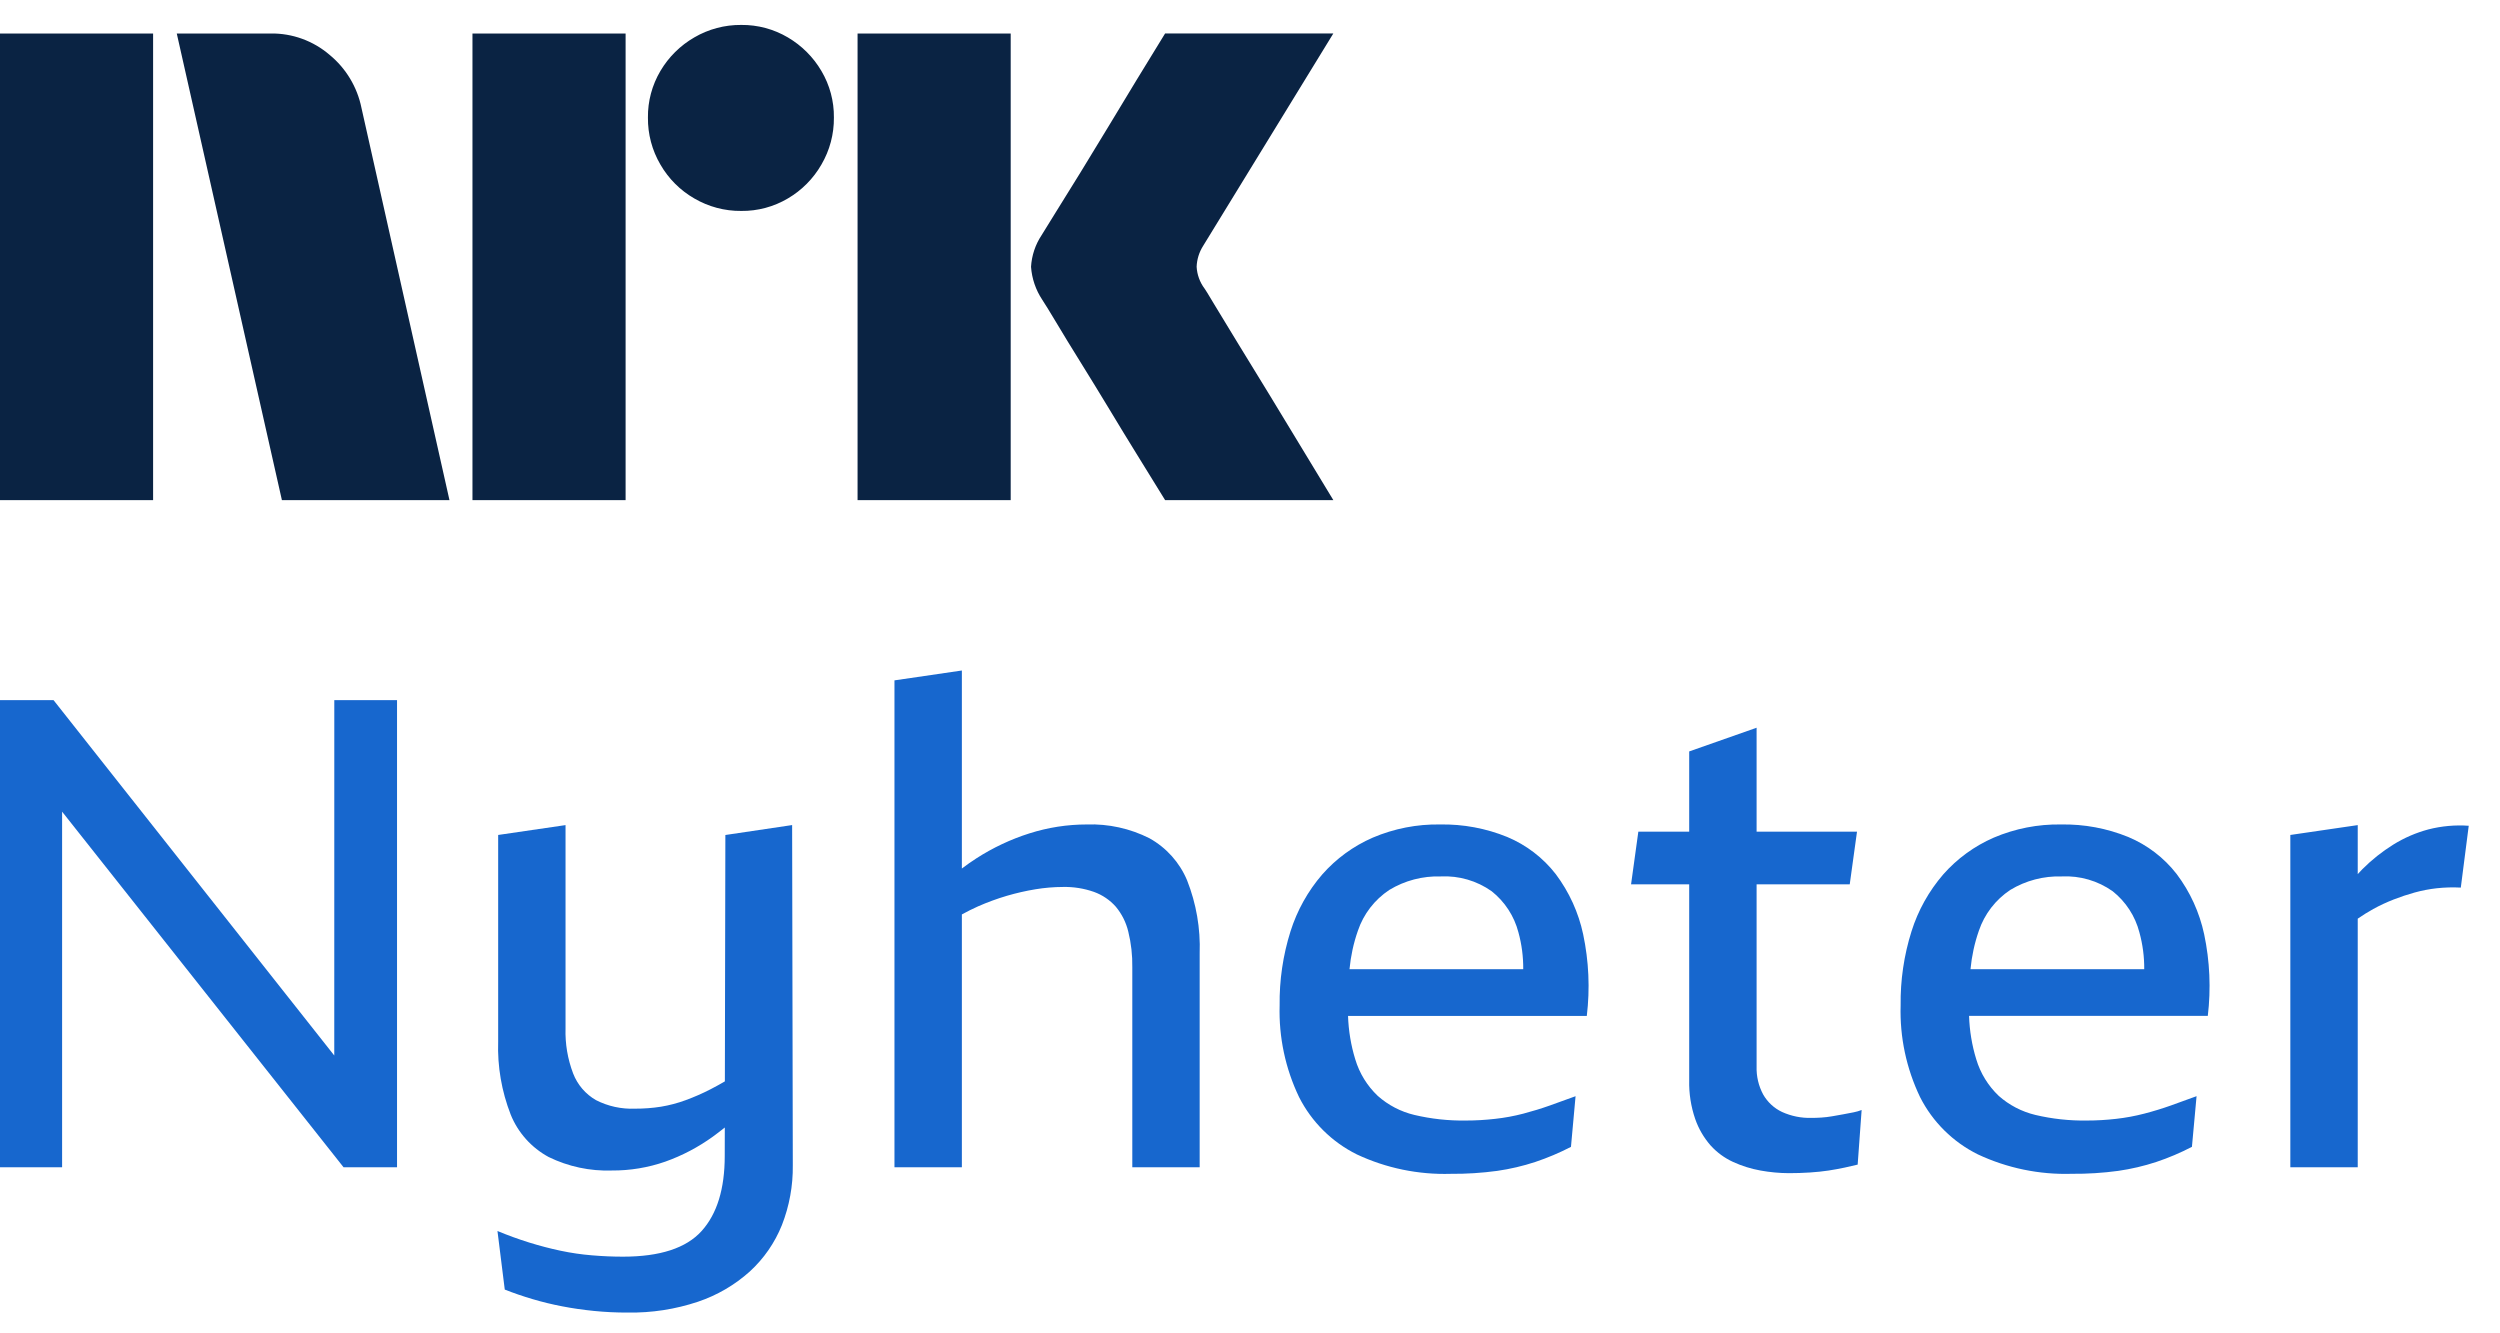 <svg width="75" height="40" viewBox="0 0 75 40" fill="none" xmlns="http://www.w3.org/2000/svg">
<path d="M0 15.003V1.005H4.593V15.003H0ZM10.843 3.233L13.484 15.003H8.457L5.303 1.005H8.123C8.769 0.996 9.396 1.224 9.887 1.645C10.378 2.049 10.716 2.609 10.843 3.233ZM14.174 15.003V1.005H18.768V15.003H14.174ZM22.237 6.328C21.742 6.333 21.255 6.203 20.828 5.953C20.406 5.71 20.056 5.36 19.813 4.938C19.562 4.511 19.433 4.024 19.438 3.528C19.432 3.036 19.562 2.552 19.813 2.128C20.059 1.711 20.409 1.365 20.828 1.123C21.255 0.873 21.742 0.744 22.237 0.748C22.729 0.743 23.213 0.873 23.637 1.123C24.052 1.367 24.398 1.713 24.642 2.128C24.893 2.552 25.023 3.036 25.017 3.528C25.022 4.024 24.892 4.511 24.642 4.938C24.401 5.358 24.054 5.708 23.637 5.953C23.213 6.204 22.729 6.334 22.237 6.328H22.237ZM25.727 15.003V1.005H30.321V15.003H25.727ZM36.136 8.655C36.149 8.668 36.248 8.829 36.432 9.138C36.616 9.446 36.856 9.84 37.151 10.321C37.447 10.801 37.759 11.31 38.087 11.849C38.416 12.387 38.725 12.897 39.014 13.377C39.303 13.857 39.631 14.399 40 15.003H34.953C34.638 14.491 34.352 14.027 34.095 13.613C33.839 13.199 33.566 12.752 33.278 12.273C32.988 11.793 32.702 11.327 32.42 10.873C32.137 10.419 31.894 10.021 31.691 9.68C31.486 9.338 31.345 9.108 31.266 8.99C31.071 8.696 30.956 8.356 30.931 8.004C30.951 7.666 31.06 7.339 31.247 7.057C31.325 6.926 31.47 6.692 31.68 6.357C31.891 6.022 32.137 5.625 32.42 5.164C32.702 4.704 32.988 4.235 33.278 3.755C33.567 3.275 33.84 2.825 34.095 2.404C34.352 1.984 34.638 1.517 34.953 1.004H40L36.096 7.373C35.975 7.562 35.907 7.78 35.899 8.004C35.912 8.239 35.994 8.466 36.135 8.655H36.136Z" fill="#0A2343"/>
<path d="M10.028 31.665L1.605 21.003H0V35.017H1.863V24.35L10.306 35.017H11.911V21.003H10.029L10.028 31.665Z" fill="#1767CE"/>
<path d="M21.761 25.05L21.746 32.441C21.601 32.525 21.457 32.606 21.316 32.678C21.076 32.802 20.827 32.91 20.573 33.004C20.332 33.093 20.083 33.159 19.83 33.201C19.571 33.242 19.309 33.261 19.047 33.26C18.642 33.276 18.239 33.188 17.878 33.003C17.565 32.823 17.324 32.541 17.194 32.204C17.03 31.773 16.952 31.313 16.966 30.852V24.753L14.945 25.049V31.246C14.92 31.995 15.049 32.74 15.321 33.438C15.54 33.981 15.944 34.432 16.461 34.711C17.049 34.998 17.699 35.137 18.353 35.115C18.9 35.119 19.443 35.029 19.959 34.849C20.468 34.668 20.948 34.415 21.386 34.099C21.506 34.012 21.625 33.92 21.744 33.825L21.742 34.68C21.742 35.667 21.511 36.417 21.049 36.93C20.586 37.444 19.8 37.7 18.69 37.7C18.386 37.7 18.076 37.687 17.759 37.66C17.442 37.634 17.128 37.588 16.817 37.522C16.507 37.457 16.193 37.374 15.876 37.276C15.558 37.177 15.241 37.062 14.924 36.93L15.143 38.687C15.407 38.792 15.684 38.887 15.975 38.973C16.265 39.059 16.562 39.132 16.867 39.19C17.171 39.249 17.488 39.295 17.818 39.328C18.148 39.361 18.485 39.378 18.829 39.377C19.546 39.389 20.26 39.279 20.939 39.052C21.515 38.858 22.044 38.549 22.495 38.144C22.916 37.758 23.245 37.282 23.457 36.753C23.681 36.181 23.792 35.571 23.784 34.956L23.764 24.752L21.761 25.05Z" fill="#1767CE"/>
<path d="M34.484 25.148C33.902 24.854 33.254 24.711 32.601 24.734C32.02 24.734 31.441 24.824 30.887 25C30.324 25.178 29.788 25.431 29.292 25.75C29.142 25.846 28.998 25.948 28.856 26.056V20.115L26.834 20.411V35.017H28.856V27.433C29.012 27.347 29.173 27.266 29.341 27.191C29.621 27.068 29.909 26.962 30.203 26.875C30.486 26.792 30.774 26.726 31.065 26.678C31.337 26.633 31.612 26.61 31.888 26.609C32.205 26.602 32.52 26.652 32.819 26.757C33.072 26.848 33.297 27.001 33.474 27.201C33.656 27.419 33.784 27.676 33.849 27.951C33.935 28.3 33.975 28.658 33.969 29.017V35.017H35.99V28.602C36.017 27.854 35.888 27.108 35.613 26.411C35.39 25.876 34.992 25.431 34.484 25.148Z" fill="#1767CE"/>
<path d="M46.673 26.224C46.292 25.733 45.79 25.349 45.216 25.109C44.578 24.849 43.894 24.722 43.205 24.734C42.51 24.722 41.822 24.857 41.183 25.129C40.602 25.382 40.085 25.759 39.667 26.234C39.236 26.733 38.913 27.314 38.715 27.941C38.489 28.66 38.379 29.409 38.389 30.162C38.361 31.113 38.561 32.057 38.973 32.915C39.35 33.659 39.958 34.262 40.707 34.633C41.586 35.045 42.55 35.244 43.522 35.215C43.989 35.219 44.456 35.189 44.919 35.126C45.306 35.07 45.687 34.981 46.058 34.859C46.426 34.736 46.784 34.584 47.129 34.406L47.267 32.886C47.016 32.978 46.762 33.07 46.504 33.162C46.246 33.254 45.979 33.336 45.701 33.409C45.422 33.482 45.137 33.535 44.849 33.566C44.56 33.599 44.269 33.616 43.977 33.616C43.457 33.624 42.938 33.568 42.431 33.448C42.023 33.351 41.645 33.154 41.332 32.876C41.015 32.575 40.783 32.198 40.658 31.78C40.528 31.358 40.456 30.919 40.441 30.478H47.604C47.702 29.661 47.665 28.834 47.495 28.03C47.356 27.376 47.075 26.76 46.673 26.224ZM41.679 26.698C42.144 26.416 42.681 26.276 43.224 26.293C43.769 26.266 44.306 26.423 44.75 26.737C45.145 27.051 45.427 27.484 45.553 27.971C45.652 28.331 45.7 28.703 45.697 29.076H40.485C40.522 28.683 40.606 28.295 40.737 27.922C40.906 27.421 41.237 26.991 41.679 26.698Z" fill="#1767CE"/>
<path d="M55.304 33.428L54.967 33.488C54.859 33.507 54.75 33.52 54.64 33.527C54.534 33.534 54.435 33.537 54.343 33.537C54.039 33.545 53.737 33.484 53.461 33.359C53.223 33.247 53.026 33.064 52.896 32.836C52.757 32.579 52.689 32.289 52.698 31.997V26.53H55.492L55.71 24.951H52.698V21.832L50.676 22.543V24.951H49.15L48.932 26.53H50.676V32.412C50.667 32.804 50.728 33.195 50.855 33.566C50.956 33.86 51.115 34.132 51.32 34.366C51.509 34.574 51.738 34.742 51.994 34.859C52.256 34.979 52.532 35.065 52.816 35.116C53.097 35.167 53.383 35.194 53.668 35.195C53.88 35.195 54.088 35.188 54.293 35.175C54.498 35.162 54.686 35.142 54.858 35.116C55.029 35.089 55.191 35.06 55.343 35.027C55.495 34.995 55.624 34.965 55.73 34.938L55.849 33.3C55.772 33.33 55.692 33.353 55.611 33.369C55.518 33.389 55.416 33.409 55.304 33.428Z" fill="#1767CE"/>
<path d="M65.302 26.224C64.922 25.733 64.42 25.349 63.846 25.109C63.208 24.849 62.523 24.722 61.834 24.734C61.14 24.722 60.451 24.857 59.813 25.129C59.232 25.382 58.714 25.759 58.296 26.234C57.866 26.733 57.542 27.313 57.345 27.941C57.119 28.659 57.009 29.409 57.019 30.162C56.99 31.113 57.191 32.056 57.603 32.915C57.98 33.659 58.588 34.261 59.337 34.632C60.216 35.044 61.18 35.244 62.151 35.214C62.619 35.218 63.086 35.189 63.548 35.126C63.935 35.07 64.317 34.981 64.688 34.859C65.056 34.736 65.414 34.584 65.758 34.405L65.897 32.885C65.646 32.977 65.392 33.07 65.134 33.162C64.876 33.254 64.609 33.336 64.332 33.408C64.052 33.481 63.767 33.534 63.479 33.566C63.19 33.599 62.899 33.616 62.607 33.616C62.087 33.624 61.568 33.568 61.061 33.448C60.653 33.35 60.275 33.154 59.962 32.876C59.645 32.575 59.413 32.197 59.288 31.78C59.158 31.357 59.086 30.919 59.072 30.477H66.234C66.331 29.661 66.295 28.834 66.125 28.029C65.985 27.375 65.705 26.759 65.302 26.224ZM60.308 26.698C60.773 26.416 61.31 26.276 61.854 26.293C62.398 26.266 62.936 26.423 63.38 26.737C63.775 27.051 64.056 27.484 64.182 27.971C64.281 28.331 64.33 28.703 64.327 29.076H59.115C59.152 28.683 59.236 28.295 59.366 27.922C59.536 27.421 59.867 26.991 60.308 26.698Z" fill="#1767CE"/>
<path d="M72.853 24.882C72.482 24.981 72.128 25.134 71.802 25.336C71.464 25.546 71.152 25.794 70.871 26.076C70.824 26.122 70.779 26.174 70.732 26.224V24.753L68.71 25.049V35.017H70.732V27.56C70.882 27.456 71.038 27.359 71.198 27.27C71.396 27.161 71.602 27.066 71.812 26.984C72.017 26.904 72.225 26.835 72.437 26.776C72.654 26.716 72.876 26.673 73.1 26.648C73.341 26.622 73.583 26.615 73.824 26.628L74.062 24.773C73.655 24.744 73.247 24.781 72.853 24.882Z" fill="#1767CE"/>
</svg>
